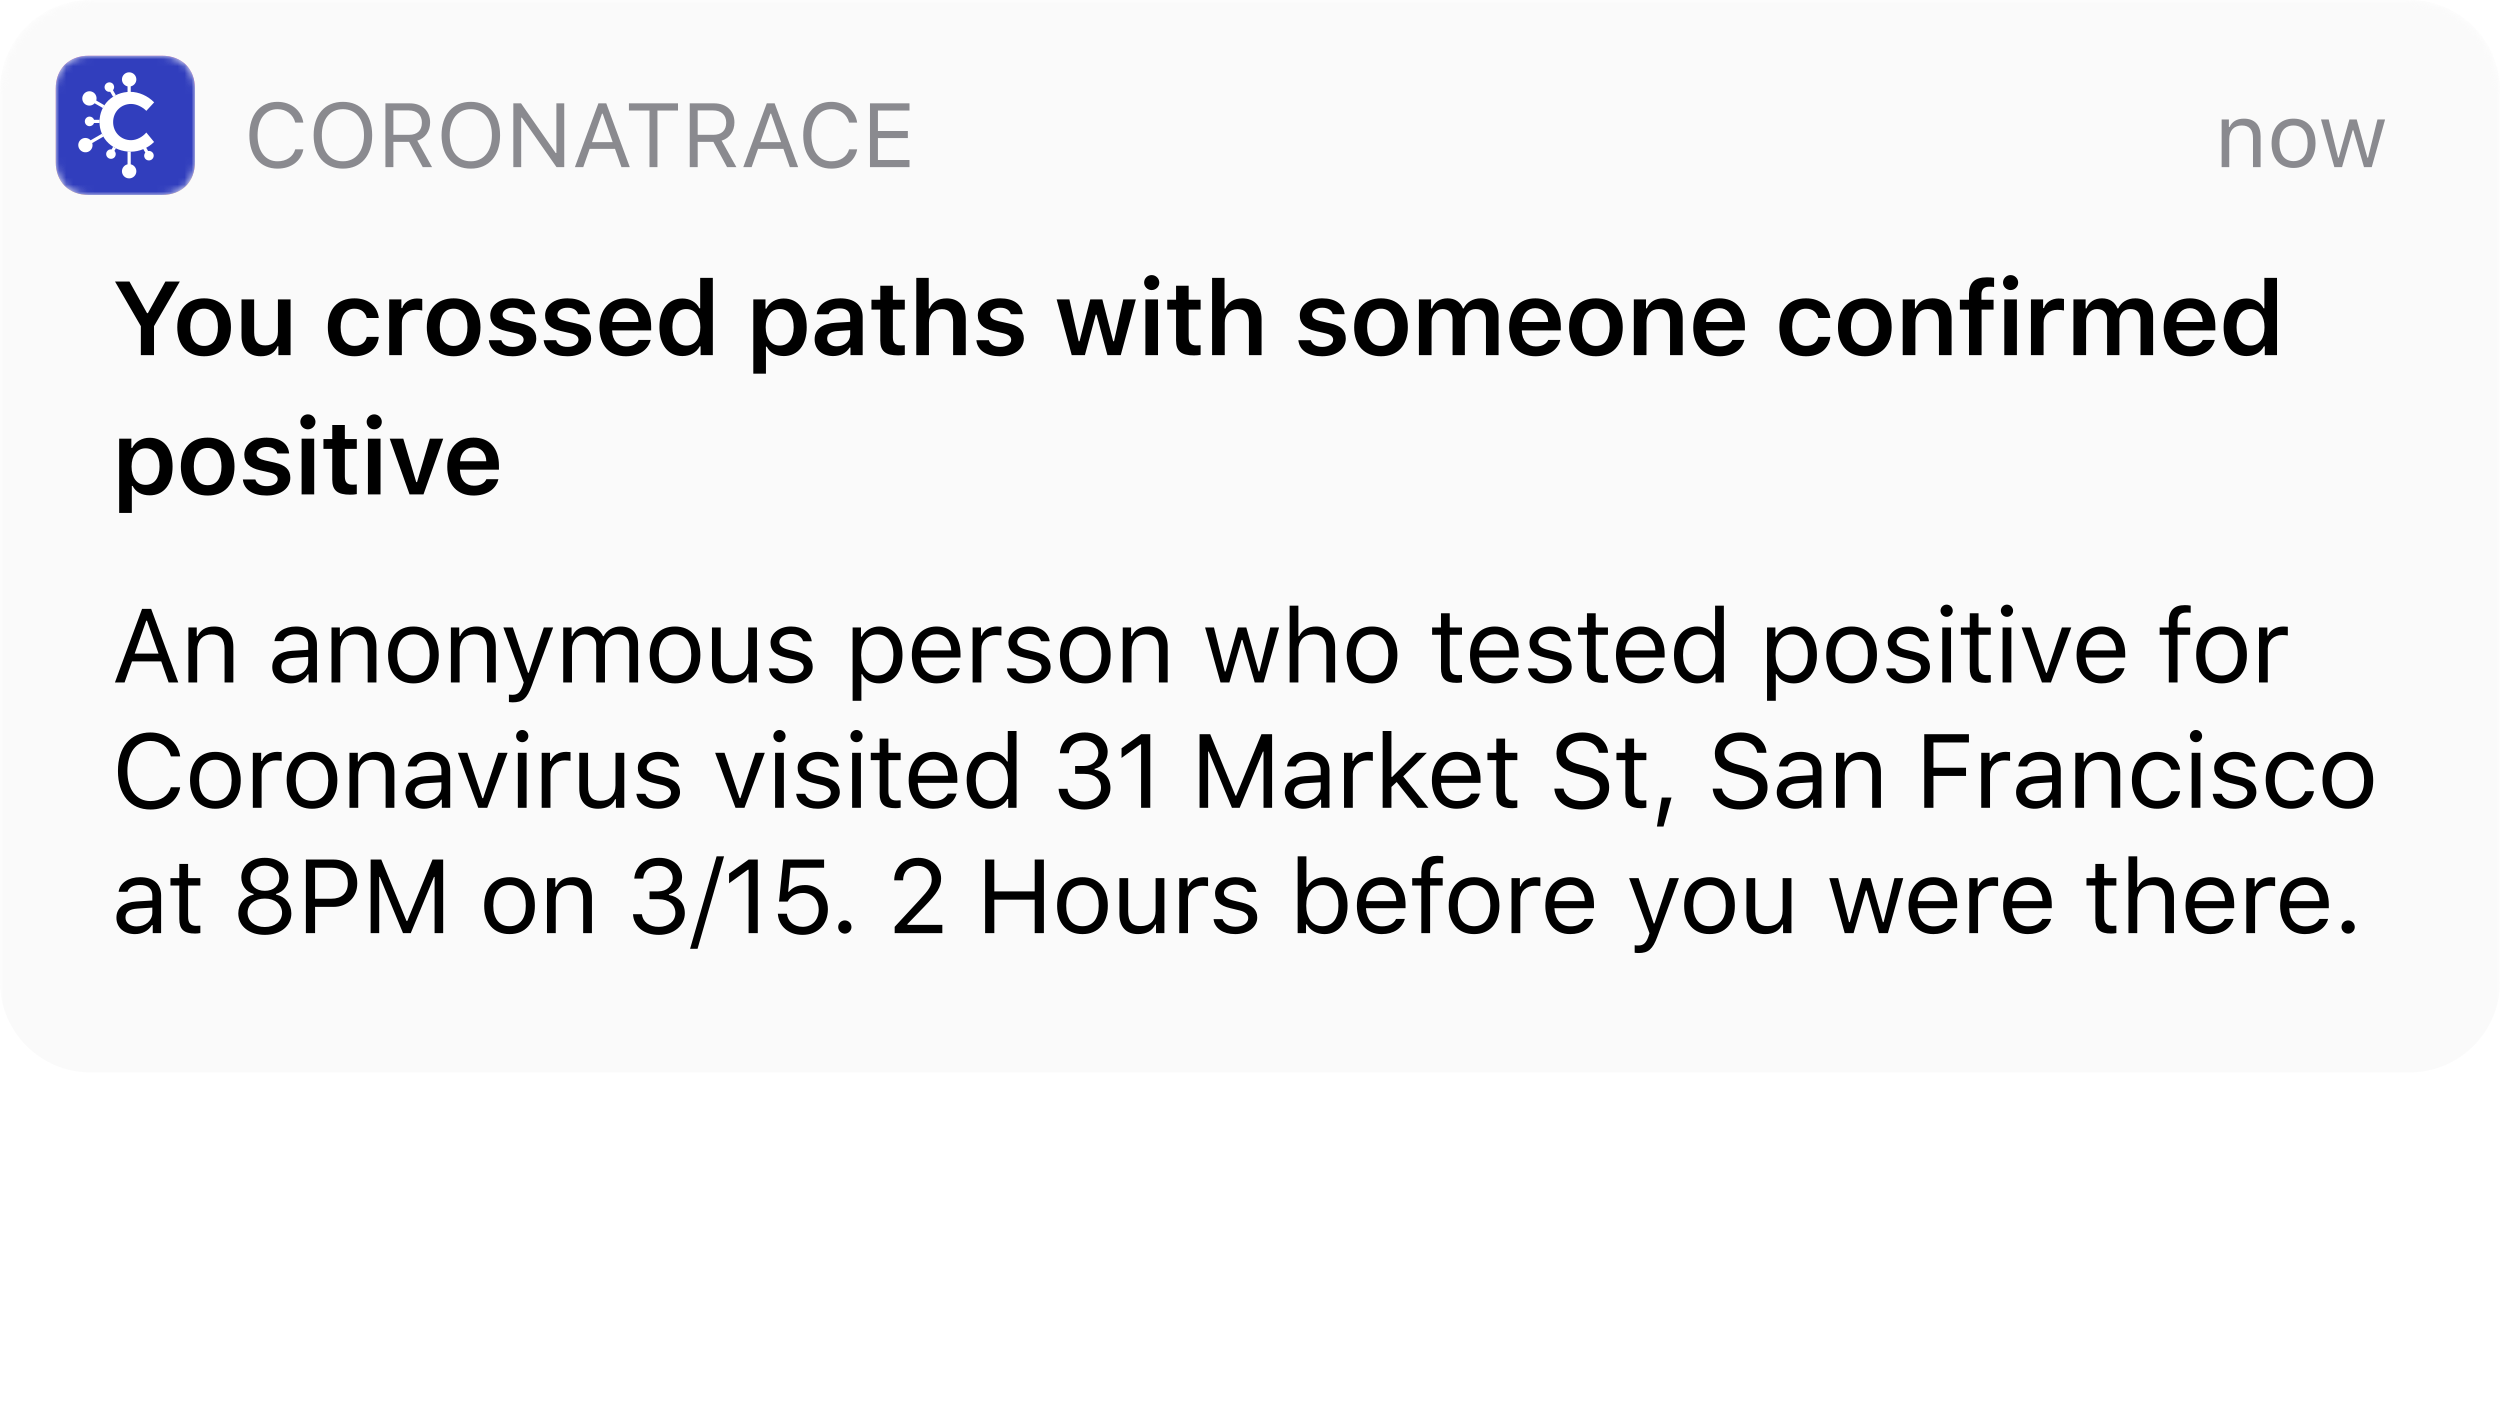 
    <svg width="359" height="202" viewBox="0 0 359 202" fill="none" xmlns="http://www.w3.org/2000/svg">
    <g clip-path="url(#clip0)">
    <mask id="mask0" mask-type="alpha" maskUnits="userSpaceOnUse" x="0" y="0" width="359" height="217">
    <path fill-rule="evenodd" clip-rule="evenodd" d="M0 13C0 5.82 5.82 0 13 0H346C353.18 0 359 5.82 359 13V204C359 211.18 353.18 217 346 217H13C5.82 217 0 211.18 0 204V13Z" fill="white"/>
    </mask>
    <g mask="url(#mask0)">
    <g filter="url(#filter0_b)">
    <path fill-rule="evenodd" clip-rule="evenodd" d="M0 13C0 5.82 5.82 0 13 0H346C353.18 0 359 5.82 359 13V141C359 148.18 353.18 154 346 154H13C5.82 154 0 148.18 0 141V13Z" fill="#F8F8F8" fill-opacity="0.82"/>
    </g>
    <path d="M24.218 98H25.602L21.706 87.431H20.402L16.505 98H17.89L18.952 94.975H23.156L24.218 98ZM20.995 89.138H21.112L22.768 93.855H19.34L20.995 89.138ZM27.054 98H28.314V93.327C28.314 91.943 29.127 91.101 30.387 91.101C31.646 91.101 32.247 91.774 32.247 93.195V98H33.507V92.888C33.507 91.013 32.518 89.965 30.745 89.965C29.537 89.965 28.768 90.478 28.372 91.35H28.255V90.105H27.054V98ZM41.764 98.139C42.819 98.139 43.683 97.678 44.196 96.835H44.313V98H45.514V92.595C45.514 90.954 44.438 89.965 42.511 89.965C40.827 89.965 39.582 90.8 39.413 92.067H40.688C40.864 91.445 41.523 91.086 42.468 91.086C43.647 91.086 44.255 91.621 44.255 92.595V93.312L41.977 93.452C40.138 93.561 39.098 94.374 39.098 95.788C39.098 97.231 40.234 98.139 41.764 98.139ZM41.999 97.033C41.083 97.033 40.402 96.564 40.402 95.759C40.402 94.968 40.929 94.55 42.131 94.47L44.255 94.331V95.056C44.255 96.184 43.295 97.033 41.999 97.033ZM47.603 98H48.863V93.327C48.863 91.943 49.676 91.101 50.936 91.101C52.196 91.101 52.796 91.774 52.796 93.195V98H54.056V92.888C54.056 91.013 53.067 89.965 51.295 89.965C50.086 89.965 49.317 90.478 48.922 91.35H48.805V90.105H47.603V98ZM59.368 98.139C61.616 98.139 63.008 96.586 63.008 94.052C63.008 91.511 61.616 89.965 59.368 89.965C57.119 89.965 55.728 91.511 55.728 94.052C55.728 96.586 57.119 98.139 59.368 98.139ZM59.368 97.004C57.874 97.004 57.031 95.92 57.031 94.052C57.031 92.177 57.874 91.101 59.368 91.101C60.862 91.101 61.704 92.177 61.704 94.052C61.704 95.92 60.862 97.004 59.368 97.004ZM64.746 98H66.005V93.327C66.005 91.943 66.818 91.101 68.078 91.101C69.338 91.101 69.938 91.774 69.938 93.195V98H71.198V92.888C71.198 91.013 70.209 89.965 68.437 89.965C67.228 89.965 66.459 90.478 66.064 91.35H65.947V90.105H64.746V98ZM73.646 100.856C75.045 100.856 75.675 100.314 76.349 98.483L79.432 90.105H78.092L75.931 96.601H75.814L73.646 90.105H72.284L75.206 98.007L75.06 98.476C74.73 99.428 74.335 99.772 73.61 99.772C73.434 99.772 73.236 99.765 73.082 99.736V100.812C73.258 100.842 73.478 100.856 73.646 100.856ZM80.877 98H82.137V93.107C82.137 91.994 82.935 91.101 83.968 91.101C84.964 91.101 85.616 91.701 85.616 92.639V98H86.875V92.924C86.875 91.921 87.608 91.101 88.707 91.101C89.82 91.101 90.369 91.672 90.369 92.836V98H91.629V92.543C91.629 90.888 90.728 89.965 89.117 89.965C88.025 89.965 87.124 90.515 86.7 91.35H86.582C86.216 90.529 85.469 89.965 84.4 89.965C83.345 89.965 82.554 90.471 82.195 91.35H82.078V90.105H80.877V98ZM96.933 98.139C99.182 98.139 100.573 96.586 100.573 94.052C100.573 91.511 99.182 89.965 96.933 89.965C94.685 89.965 93.293 91.511 93.293 94.052C93.293 96.586 94.685 98.139 96.933 98.139ZM96.933 97.004C95.439 97.004 94.597 95.92 94.597 94.052C94.597 92.177 95.439 91.101 96.933 91.101C98.427 91.101 99.27 92.177 99.27 94.052C99.27 95.92 98.427 97.004 96.933 97.004ZM108.698 90.105H107.438V94.777C107.438 96.162 106.676 96.989 105.285 96.989C104.025 96.989 103.497 96.33 103.497 94.909V90.105H102.238V95.217C102.238 97.085 103.161 98.139 104.933 98.139C106.142 98.139 106.984 97.641 107.379 96.762H107.496V98H108.698V90.105ZM110.648 92.265C110.648 93.408 111.321 94.045 112.801 94.404L114.156 94.733C114.998 94.939 115.408 95.305 115.408 95.847C115.408 96.572 114.647 97.077 113.585 97.077C112.574 97.077 111.944 96.652 111.732 95.986H110.435C110.574 97.297 111.783 98.139 113.541 98.139C115.335 98.139 116.705 97.165 116.705 95.751C116.705 94.616 115.987 93.972 114.5 93.613L113.284 93.32C112.354 93.093 111.915 92.756 111.915 92.214C111.915 91.511 112.647 91.035 113.585 91.035C114.537 91.035 115.152 91.452 115.32 92.082H116.566C116.397 90.786 115.247 89.965 113.592 89.965C111.915 89.965 110.648 90.954 110.648 92.265ZM126.281 89.965C125.204 89.965 124.259 90.515 123.754 91.423H123.637V90.105H122.436V100.637H123.695V96.814H123.813C124.245 97.648 125.153 98.139 126.281 98.139C128.288 98.139 129.599 96.52 129.599 94.052C129.599 91.569 128.295 89.965 126.281 89.965ZM125.981 97.004C124.56 97.004 123.659 95.861 123.659 94.052C123.659 92.236 124.56 91.101 125.988 91.101C127.431 91.101 128.295 92.207 128.295 94.052C128.295 95.898 127.431 97.004 125.981 97.004ZM136.566 95.957C136.236 96.652 135.548 97.026 134.53 97.026C133.189 97.026 132.318 96.037 132.252 94.477V94.418H137.928V93.935C137.928 91.481 136.632 89.965 134.5 89.965C132.332 89.965 130.941 91.577 130.941 94.06C130.941 96.557 132.31 98.139 134.5 98.139C136.229 98.139 137.459 97.304 137.826 95.957H136.566ZM134.486 91.079C135.738 91.079 136.573 92.001 136.602 93.4H132.252C132.347 92.001 133.226 91.079 134.486 91.079ZM139.666 98H140.925V93.107C140.925 91.994 141.797 91.189 142.998 91.189C143.247 91.189 143.701 91.232 143.804 91.262V90.002C143.643 89.98 143.379 89.965 143.174 89.965C142.127 89.965 141.218 90.507 140.984 91.276H140.867V90.105H139.666V98ZM144.809 92.265C144.809 93.408 145.483 94.045 146.962 94.404L148.317 94.733C149.16 94.939 149.57 95.305 149.57 95.847C149.57 96.572 148.808 97.077 147.746 97.077C146.735 97.077 146.105 96.652 145.893 95.986H144.597C144.736 97.297 145.944 98.139 147.702 98.139C149.496 98.139 150.866 97.165 150.866 95.751C150.866 94.616 150.148 93.972 148.661 93.613L147.446 93.32C146.515 93.093 146.076 92.756 146.076 92.214C146.076 91.511 146.808 91.035 147.746 91.035C148.698 91.035 149.313 91.452 149.482 92.082H150.727C150.558 90.786 149.409 89.965 147.753 89.965C146.076 89.965 144.809 90.954 144.809 92.265ZM155.848 98.139C158.097 98.139 159.488 96.586 159.488 94.052C159.488 91.511 158.097 89.965 155.848 89.965C153.6 89.965 152.208 91.511 152.208 94.052C152.208 96.586 153.6 98.139 155.848 98.139ZM155.848 97.004C154.354 97.004 153.512 95.92 153.512 94.052C153.512 92.177 154.354 91.101 155.848 91.101C157.342 91.101 158.185 92.177 158.185 94.052C158.185 95.92 157.342 97.004 155.848 97.004ZM161.226 98H162.486V93.327C162.486 91.943 163.299 91.101 164.558 91.101C165.818 91.101 166.419 91.774 166.419 93.195V98H167.679V92.888C167.679 91.013 166.69 89.965 164.917 89.965C163.709 89.965 162.94 90.478 162.544 91.35H162.427V90.105H161.226V98ZM183.671 90.105H182.404L180.851 96.418H180.734L178.969 90.105H177.76L175.995 96.418H175.878L174.325 90.105H173.051L175.262 98H176.537L178.295 91.892H178.412L180.177 98H181.459L183.671 90.105ZM185.189 98H186.448V93.327C186.448 91.994 187.225 91.101 188.638 91.101C189.832 91.101 190.462 91.796 190.462 93.195V98H191.722V92.888C191.722 91.035 190.667 89.965 188.997 89.965C187.789 89.965 186.961 90.478 186.565 91.35H186.448V86.97H185.189V98ZM197.026 98.139C199.275 98.139 200.666 96.586 200.666 94.052C200.666 91.511 199.275 89.965 197.026 89.965C194.778 89.965 193.386 91.511 193.386 94.052C193.386 96.586 194.778 98.139 197.026 98.139ZM197.026 97.004C195.532 97.004 194.69 95.92 194.69 94.052C194.69 92.177 195.532 91.101 197.026 91.101C198.52 91.101 199.363 92.177 199.363 94.052C199.363 95.92 198.52 97.004 197.026 97.004ZM206.925 88.061V90.105H205.65V91.159H206.925V95.949C206.925 97.458 207.576 98.059 209.202 98.059C209.451 98.059 209.693 98.029 209.942 97.985V96.923C209.708 96.945 209.583 96.953 209.356 96.953C208.536 96.953 208.184 96.557 208.184 95.627V91.159H209.942V90.105H208.184V88.061H206.925ZM216.719 95.957C216.389 96.652 215.701 97.026 214.683 97.026C213.342 97.026 212.471 96.037 212.405 94.477V94.418H218.081V93.935C218.081 91.481 216.785 89.965 214.653 89.965C212.485 89.965 211.094 91.577 211.094 94.06C211.094 96.557 212.463 98.139 214.653 98.139C216.382 98.139 217.612 97.304 217.979 95.957H216.719ZM214.639 91.079C215.891 91.079 216.726 92.001 216.755 93.4H212.405C212.5 92.001 213.379 91.079 214.639 91.079ZM219.635 92.265C219.635 93.408 220.309 94.045 221.789 94.404L223.144 94.733C223.986 94.939 224.396 95.305 224.396 95.847C224.396 96.572 223.635 97.077 222.572 97.077C221.562 97.077 220.932 96.652 220.719 95.986H219.423C219.562 97.297 220.771 98.139 222.529 98.139C224.323 98.139 225.693 97.165 225.693 95.751C225.693 94.616 224.975 93.972 223.488 93.613L222.272 93.32C221.342 93.093 220.903 92.756 220.903 92.214C220.903 91.511 221.635 91.035 222.572 91.035C223.525 91.035 224.14 91.452 224.308 92.082H225.553C225.385 90.786 224.235 89.965 222.58 89.965C220.903 89.965 219.635 90.954 219.635 92.265ZM227.884 88.061V90.105H226.61V91.159H227.884V95.949C227.884 97.458 228.536 98.059 230.162 98.059C230.411 98.059 230.653 98.029 230.902 97.985V96.923C230.667 96.945 230.543 96.953 230.316 96.953C229.496 96.953 229.144 96.557 229.144 95.627V91.159H230.902V90.105H229.144V88.061H227.884ZM237.678 95.957C237.349 96.652 236.66 97.026 235.642 97.026C234.302 97.026 233.43 96.037 233.364 94.477V94.418H239.041V93.935C239.041 91.481 237.744 89.965 235.613 89.965C233.445 89.965 232.053 91.577 232.053 94.06C232.053 96.557 233.423 98.139 235.613 98.139C237.342 98.139 238.572 97.304 238.938 95.957H237.678ZM235.598 91.079C236.851 91.079 237.686 92.001 237.715 93.4H233.364C233.46 92.001 234.339 91.079 235.598 91.079ZM243.701 98.139C244.792 98.139 245.729 97.619 246.227 96.74H246.345V98H247.546V86.97H246.286V91.35H246.176C245.729 90.485 244.799 89.965 243.701 89.965C241.694 89.965 240.383 91.577 240.383 94.052C240.383 96.535 241.679 98.139 243.701 98.139ZM243.994 91.101C245.422 91.101 246.315 92.243 246.315 94.052C246.315 95.876 245.429 97.004 243.994 97.004C242.551 97.004 241.686 95.898 241.686 94.052C241.686 92.214 242.558 91.101 243.994 91.101ZM257.591 89.965C256.514 89.965 255.569 90.515 255.064 91.423H254.947V90.105H253.746V100.637H255.005V96.814H255.122C255.555 97.648 256.463 98.139 257.591 98.139C259.598 98.139 260.909 96.52 260.909 94.052C260.909 91.569 259.605 89.965 257.591 89.965ZM257.29 97.004C255.87 97.004 254.969 95.861 254.969 94.052C254.969 92.236 255.87 91.101 257.298 91.101C258.741 91.101 259.605 92.207 259.605 94.052C259.605 95.898 258.741 97.004 257.29 97.004ZM265.891 98.139C268.139 98.139 269.531 96.586 269.531 94.052C269.531 91.511 268.139 89.965 265.891 89.965C263.642 89.965 262.251 91.511 262.251 94.052C262.251 96.586 263.642 98.139 265.891 98.139ZM265.891 97.004C264.397 97.004 263.554 95.92 263.554 94.052C263.554 92.177 264.397 91.101 265.891 91.101C267.385 91.101 268.227 92.177 268.227 94.052C268.227 95.92 267.385 97.004 265.891 97.004ZM271.085 92.265C271.085 93.408 271.759 94.045 273.239 94.404L274.594 94.733C275.436 94.939 275.846 95.305 275.846 95.847C275.846 96.572 275.084 97.077 274.022 97.077C273.012 97.077 272.382 96.652 272.169 95.986H270.873C271.012 97.297 272.221 98.139 273.978 98.139C275.773 98.139 277.143 97.165 277.143 95.751C277.143 94.616 276.425 93.972 274.938 93.613L273.722 93.32C272.792 93.093 272.352 92.756 272.352 92.214C272.352 91.511 273.085 91.035 274.022 91.035C274.975 91.035 275.59 91.452 275.758 92.082H277.003C276.835 90.786 275.685 89.965 274.03 89.965C272.352 89.965 271.085 90.954 271.085 92.265ZM279.539 88.581C280.023 88.581 280.418 88.186 280.418 87.702C280.418 87.219 280.023 86.823 279.539 86.823C279.056 86.823 278.66 87.219 278.66 87.702C278.66 88.186 279.056 88.581 279.539 88.581ZM278.909 98H280.169V90.105H278.909V98ZM282.859 88.061V90.105H281.584V91.159H282.859V95.949C282.859 97.458 283.511 98.059 285.137 98.059C285.386 98.059 285.627 98.029 285.876 97.985V96.923C285.642 96.945 285.517 96.953 285.29 96.953C284.47 96.953 284.119 96.557 284.119 95.627V91.159H285.876V90.105H284.119V88.061H282.859ZM288.2 88.581C288.683 88.581 289.079 88.186 289.079 87.702C289.079 87.219 288.683 86.823 288.2 86.823C287.716 86.823 287.321 87.219 287.321 87.702C287.321 88.186 287.716 88.581 288.2 88.581ZM287.57 98H288.83V90.105H287.57V98ZM297.437 90.105H296.09L293.929 96.608H293.812L291.651 90.105H290.304L293.226 98H294.515L297.437 90.105ZM303.818 95.957C303.489 96.652 302.8 97.026 301.782 97.026C300.442 97.026 299.57 96.037 299.505 94.477V94.418H305.181V93.935C305.181 91.481 303.884 89.965 301.753 89.965C299.585 89.965 298.193 91.577 298.193 94.06C298.193 96.557 299.563 98.139 301.753 98.139C303.482 98.139 304.712 97.304 305.078 95.957H303.818ZM301.738 91.079C302.991 91.079 303.826 92.001 303.855 93.4H299.505C299.6 92.001 300.479 91.079 301.738 91.079ZM311.439 98H312.699V91.159H314.508V90.105H312.699V89.262C312.699 88.398 313.08 87.959 313.988 87.959C314.215 87.959 314.427 87.966 314.581 87.995V86.97C314.317 86.918 314.039 86.897 313.732 86.897C312.23 86.897 311.439 87.651 311.439 89.226V90.105H310.128V91.159H311.439V98ZM319.014 98.139C321.263 98.139 322.654 96.586 322.654 94.052C322.654 91.511 321.263 89.965 319.014 89.965C316.765 89.965 315.374 91.511 315.374 94.052C315.374 96.586 316.765 98.139 319.014 98.139ZM319.014 97.004C317.52 97.004 316.678 95.92 316.678 94.052C316.678 92.177 317.52 91.101 319.014 91.101C320.508 91.101 321.35 92.177 321.35 94.052C321.35 95.92 320.508 97.004 319.014 97.004ZM324.392 98H325.651V93.107C325.651 91.994 326.523 91.189 327.724 91.189C327.973 91.189 328.427 91.232 328.53 91.262V90.002C328.369 89.98 328.105 89.965 327.9 89.965C326.853 89.965 325.944 90.507 325.71 91.276H325.593V90.105H324.392V98ZM21.603 116.249C23.852 116.249 25.521 114.997 25.873 113.056H24.533C24.196 114.279 23.075 115.033 21.603 115.033C19.567 115.033 18.293 113.371 18.293 110.719C18.293 108.068 19.567 106.398 21.596 106.398C23.053 106.398 24.181 107.255 24.533 108.617H25.873C25.558 106.581 23.822 105.182 21.596 105.182C18.725 105.182 16.938 107.306 16.938 110.719C16.938 114.125 18.732 116.249 21.603 116.249ZM30.928 116.139C33.177 116.139 34.569 114.586 34.569 112.052C34.569 109.511 33.177 107.965 30.928 107.965C28.68 107.965 27.288 109.511 27.288 112.052C27.288 114.586 28.68 116.139 30.928 116.139ZM30.928 115.004C29.434 115.004 28.592 113.92 28.592 112.052C28.592 110.177 29.434 109.101 30.928 109.101C32.423 109.101 33.265 110.177 33.265 112.052C33.265 113.92 32.423 115.004 30.928 115.004ZM36.306 116H37.566V111.107C37.566 109.994 38.438 109.188 39.639 109.188C39.888 109.188 40.342 109.232 40.444 109.262V108.002C40.283 107.98 40.02 107.965 39.814 107.965C38.767 107.965 37.859 108.507 37.624 109.276H37.507V108.104H36.306V116ZM44.804 116.139C47.053 116.139 48.444 114.586 48.444 112.052C48.444 109.511 47.053 107.965 44.804 107.965C42.555 107.965 41.164 109.511 41.164 112.052C41.164 114.586 42.555 116.139 44.804 116.139ZM44.804 115.004C43.31 115.004 42.468 113.92 42.468 112.052C42.468 110.177 43.31 109.101 44.804 109.101C46.298 109.101 47.14 110.177 47.14 112.052C47.14 113.92 46.298 115.004 44.804 115.004ZM50.182 116H51.441V111.327C51.441 109.943 52.254 109.101 53.514 109.101C54.774 109.101 55.374 109.774 55.374 111.195V116H56.634V110.888C56.634 109.013 55.645 107.965 53.873 107.965C52.664 107.965 51.895 108.478 51.5 109.35H51.383V108.104H50.182V116ZM60.899 116.139C61.953 116.139 62.818 115.678 63.33 114.835H63.447V116H64.649V110.595C64.649 108.954 63.572 107.965 61.646 107.965C59.961 107.965 58.716 108.8 58.548 110.067H59.822C59.998 109.445 60.657 109.086 61.602 109.086C62.781 109.086 63.389 109.621 63.389 110.595V111.312L61.111 111.452C59.273 111.562 58.233 112.375 58.233 113.788C58.233 115.231 59.368 116.139 60.899 116.139ZM61.133 115.033C60.218 115.033 59.536 114.564 59.536 113.759C59.536 112.968 60.064 112.55 61.265 112.47L63.389 112.331V113.056C63.389 114.184 62.429 115.033 61.133 115.033ZM72.89 108.104H71.542L69.382 114.608H69.265L67.104 108.104H65.756L68.679 116H69.968L72.89 108.104ZM74.994 106.581C75.477 106.581 75.873 106.186 75.873 105.702C75.873 105.219 75.477 104.823 74.994 104.823C74.51 104.823 74.115 105.219 74.115 105.702C74.115 106.186 74.51 106.581 74.994 106.581ZM74.364 116H75.624V108.104H74.364V116ZM77.786 116H79.046V111.107C79.046 109.994 79.917 109.188 81.119 109.188C81.368 109.188 81.822 109.232 81.924 109.262V108.002C81.763 107.98 81.499 107.965 81.294 107.965C80.247 107.965 79.339 108.507 79.104 109.276H78.987V108.104H77.786V116ZM89.646 108.104H88.386V112.777C88.386 114.162 87.624 114.989 86.233 114.989C84.973 114.989 84.445 114.33 84.445 112.909V108.104H83.186V113.217C83.186 115.084 84.109 116.139 85.881 116.139C87.09 116.139 87.932 115.641 88.327 114.762H88.445V116H89.646V108.104ZM91.596 110.265C91.596 111.408 92.269 112.045 93.749 112.404L95.104 112.733C95.946 112.938 96.356 113.305 96.356 113.847C96.356 114.572 95.595 115.077 94.533 115.077C93.522 115.077 92.892 114.652 92.68 113.986H91.383C91.522 115.297 92.731 116.139 94.489 116.139C96.283 116.139 97.653 115.165 97.653 113.751C97.653 112.616 96.935 111.972 95.448 111.613L94.232 111.32C93.302 111.093 92.863 110.756 92.863 110.214C92.863 109.511 93.595 109.035 94.533 109.035C95.485 109.035 96.1 109.452 96.269 110.082H97.514C97.345 108.786 96.195 107.965 94.54 107.965C92.863 107.965 91.596 108.954 91.596 110.265ZM109.829 108.104H108.481L106.321 114.608H106.203L104.043 108.104H102.695L105.618 116H106.907L109.829 108.104ZM111.933 106.581C112.416 106.581 112.812 106.186 112.812 105.702C112.812 105.219 112.416 104.823 111.933 104.823C111.449 104.823 111.054 105.219 111.054 105.702C111.054 106.186 111.449 106.581 111.933 106.581ZM111.303 116H112.563V108.104H111.303V116ZM114.542 110.265C114.542 111.408 115.216 112.045 116.695 112.404L118.05 112.733C118.892 112.938 119.303 113.305 119.303 113.847C119.303 114.572 118.541 115.077 117.479 115.077C116.468 115.077 115.838 114.652 115.626 113.986H114.329C114.469 115.297 115.677 116.139 117.435 116.139C119.229 116.139 120.599 115.165 120.599 113.751C120.599 112.616 119.881 111.972 118.394 111.613L117.179 111.32C116.248 111.093 115.809 110.756 115.809 110.214C115.809 109.511 116.541 109.035 117.479 109.035C118.431 109.035 119.046 109.452 119.215 110.082H120.46C120.291 108.786 119.141 107.965 117.486 107.965C115.809 107.965 114.542 108.954 114.542 110.265ZM122.996 106.581C123.479 106.581 123.875 106.186 123.875 105.702C123.875 105.219 123.479 104.823 122.996 104.823C122.512 104.823 122.117 105.219 122.117 105.702C122.117 106.186 122.512 106.581 122.996 106.581ZM122.366 116H123.626V108.104H122.366V116ZM126.315 106.061V108.104H125.041V109.159H126.315V113.949C126.315 115.458 126.967 116.059 128.593 116.059C128.842 116.059 129.084 116.029 129.333 115.985V114.923C129.098 114.945 128.974 114.953 128.747 114.953C127.927 114.953 127.575 114.557 127.575 113.627V109.159H129.333V108.104H127.575V106.061H126.315ZM136.109 113.957C135.78 114.652 135.091 115.026 134.073 115.026C132.733 115.026 131.861 114.037 131.795 112.477V112.418H137.472V111.935C137.472 109.481 136.175 107.965 134.044 107.965C131.876 107.965 130.484 109.577 130.484 112.06C130.484 114.557 131.854 116.139 134.044 116.139C135.773 116.139 137.003 115.304 137.369 113.957H136.109ZM134.029 109.079C135.282 109.079 136.117 110.001 136.146 111.4H131.795C131.891 110.001 132.77 109.079 134.029 109.079ZM142.132 116.139C143.223 116.139 144.16 115.619 144.659 114.74H144.776V116H145.977V104.97H144.717V109.35H144.607C144.16 108.485 143.23 107.965 142.132 107.965C140.125 107.965 138.814 109.577 138.814 112.052C138.814 114.535 140.11 116.139 142.132 116.139ZM142.425 109.101C143.853 109.101 144.746 110.243 144.746 112.052C144.746 113.876 143.86 115.004 142.425 115.004C140.982 115.004 140.118 113.898 140.118 112.052C140.118 110.214 140.989 109.101 142.425 109.101ZM154.388 111.129H155.7C157.186 111.129 158.102 111.891 158.102 113.114C158.102 114.301 157.113 115.099 155.721 115.099C154.359 115.099 153.407 114.389 153.29 113.275H152.015C152.111 115.07 153.59 116.249 155.736 116.249C157.838 116.249 159.457 114.923 159.457 113.151C159.457 111.679 158.549 110.749 157.179 110.529V110.412C158.263 110.097 159.054 109.254 159.061 107.98C159.069 106.5 157.867 105.182 155.78 105.182C153.641 105.182 152.33 106.449 152.199 108.17H153.48C153.59 106.984 154.418 106.332 155.692 106.332C156.967 106.332 157.721 107.138 157.721 108.126C157.721 109.225 156.857 110.001 155.641 110.001H154.388V111.129ZM163.86 116H165.179V105.431H163.868L161.055 107.453V108.844L163.743 106.896H163.86V116ZM182.672 116V105.431H181.142L177.523 114.25H177.406L173.788 105.431H172.257V116H173.488V107.929H173.576L176.908 116H178.021L181.354 107.929H181.442V116H182.672ZM187.164 116.139C188.219 116.139 189.083 115.678 189.595 114.835H189.713V116H190.914V110.595C190.914 108.954 189.837 107.965 187.911 107.965C186.226 107.965 184.981 108.8 184.813 110.067H186.087C186.263 109.445 186.922 109.086 187.867 109.086C189.046 109.086 189.654 109.621 189.654 110.595V111.312L187.376 111.452C185.538 111.562 184.498 112.375 184.498 113.788C184.498 115.231 185.633 116.139 187.164 116.139ZM187.398 115.033C186.483 115.033 185.802 114.564 185.802 113.759C185.802 112.968 186.329 112.55 187.53 112.47L189.654 112.331V113.056C189.654 114.184 188.695 115.033 187.398 115.033ZM193.003 116H194.263V111.107C194.263 109.994 195.134 109.188 196.335 109.188C196.584 109.188 197.039 109.232 197.141 109.262V108.002C196.98 107.98 196.716 107.965 196.511 107.965C195.464 107.965 194.556 108.507 194.321 109.276H194.204V108.104H193.003V116ZM199.926 111.554H199.809V104.97H198.549V116H199.809V113.004L200.563 112.301L203.522 116H205.126L201.501 111.488L204.899 108.104H203.354L199.926 111.554ZM211.244 113.957C210.914 114.652 210.226 115.026 209.208 115.026C207.867 115.026 206.996 114.037 206.93 112.477V112.418H212.606V111.935C212.606 109.481 211.31 107.965 209.178 107.965C207.01 107.965 205.619 109.577 205.619 112.06C205.619 114.557 206.988 116.139 209.178 116.139C210.907 116.139 212.137 115.304 212.503 113.957H211.244ZM209.164 109.079C210.416 109.079 211.251 110.001 211.28 111.4H206.93C207.025 110.001 207.904 109.079 209.164 109.079ZM214.871 106.061V108.104H213.596V109.159H214.871V113.949C214.871 115.458 215.523 116.059 217.149 116.059C217.398 116.059 217.639 116.029 217.888 115.985V114.923C217.654 114.945 217.53 114.953 217.302 114.953C216.482 114.953 216.131 114.557 216.131 113.627V109.159H217.888V108.104H216.131V106.061H214.871ZM223.202 113.239C223.341 115.062 224.886 116.249 227.128 116.249C229.545 116.249 231.075 115.011 231.075 113.07C231.075 111.518 230.196 110.668 228.007 110.119L226.901 109.826C225.443 109.452 224.864 108.976 224.864 108.148C224.864 107.079 225.795 106.376 227.201 106.376C228.519 106.376 229.413 107.021 229.596 108.104H230.922C230.812 106.398 229.288 105.182 227.245 105.182C225.011 105.182 223.509 106.398 223.509 108.192C223.509 109.694 224.337 110.558 226.249 111.042L227.604 111.393C229.061 111.759 229.72 112.331 229.72 113.231C229.72 114.279 228.673 115.048 227.252 115.048C225.751 115.048 224.696 114.345 224.535 113.239H223.202ZM233.399 106.061V108.104H232.124V109.159H233.399V113.949C233.399 115.458 234.051 116.059 235.677 116.059C235.926 116.059 236.167 116.029 236.416 115.985V114.923C236.182 114.945 236.058 114.953 235.831 114.953C235.01 114.953 234.659 114.557 234.659 113.627V109.159H236.416V108.104H234.659V106.061H233.399ZM238.879 118.688L240.029 114.521H238.63L237.934 118.688H238.879ZM245.943 113.239C246.082 115.062 247.628 116.249 249.869 116.249C252.286 116.249 253.817 115.011 253.817 113.07C253.817 111.518 252.938 110.668 250.748 110.119L249.642 109.826C248.184 109.452 247.606 108.976 247.606 108.148C247.606 107.079 248.536 106.376 249.942 106.376C251.26 106.376 252.154 107.021 252.337 108.104H253.663C253.553 106.398 252.029 105.182 249.986 105.182C247.752 105.182 246.251 106.398 246.251 108.192C246.251 109.694 247.078 110.558 248.99 111.042L250.345 111.393C251.802 111.759 252.462 112.331 252.462 113.231C252.462 114.279 251.414 115.048 249.993 115.048C248.492 115.048 247.437 114.345 247.276 113.239H245.943ZM257.81 116.139C258.865 116.139 259.729 115.678 260.242 114.835H260.359V116H261.56V110.595C261.56 108.954 260.483 107.965 258.557 107.965C256.872 107.965 255.627 108.8 255.459 110.067H256.733C256.909 109.445 257.568 109.086 258.513 109.086C259.692 109.086 260.3 109.621 260.3 110.595V111.312L258.022 111.452C256.184 111.562 255.144 112.375 255.144 113.788C255.144 115.231 256.279 116.139 257.81 116.139ZM258.044 115.033C257.129 115.033 256.448 114.564 256.448 113.759C256.448 112.968 256.975 112.55 258.176 112.47L260.3 112.331V113.056C260.3 114.184 259.341 115.033 258.044 115.033ZM263.649 116H264.909V111.327C264.909 109.943 265.722 109.101 266.982 109.101C268.241 109.101 268.842 109.774 268.842 111.195V116H270.102V110.888C270.102 109.013 269.113 107.965 267.34 107.965C266.132 107.965 265.363 108.478 264.967 109.35H264.85V108.104H263.649V116ZM277.642 116V111.422H282.322V110.25H277.642V106.618H282.739V105.431H276.323V116H277.642ZM284.506 116H285.766V111.107C285.766 109.994 286.638 109.188 287.839 109.188C288.088 109.188 288.542 109.232 288.644 109.262V108.002C288.483 107.98 288.22 107.965 288.015 107.965C286.967 107.965 286.059 108.507 285.825 109.276H285.707V108.104H284.506V116ZM292.176 116.139C293.231 116.139 294.095 115.678 294.608 114.835H294.725V116H295.926V110.595C295.926 108.954 294.85 107.965 292.923 107.965C291.239 107.965 289.994 108.8 289.825 110.067H291.1C291.275 109.445 291.935 109.086 292.879 109.086C294.059 109.086 294.667 109.621 294.667 110.595V111.312L292.389 111.452C290.55 111.562 289.51 112.375 289.51 113.788C289.51 115.231 290.646 116.139 292.176 116.139ZM292.411 115.033C291.495 115.033 290.814 114.564 290.814 113.759C290.814 112.968 291.341 112.55 292.543 112.47L294.667 112.331V113.056C294.667 114.184 293.707 115.033 292.411 115.033ZM298.015 116H299.275V111.327C299.275 109.943 300.088 109.101 301.348 109.101C302.608 109.101 303.208 109.774 303.208 111.195V116H304.468V110.888C304.468 109.013 303.479 107.965 301.707 107.965C300.498 107.965 299.729 108.478 299.334 109.35H299.217V108.104H298.015V116ZM313.068 110.521C312.849 109.115 311.677 107.965 309.758 107.965C307.546 107.965 306.14 109.562 306.14 112.023C306.14 114.535 307.553 116.139 309.765 116.139C311.662 116.139 312.841 115.07 313.068 113.62H311.794C311.56 114.513 310.82 115.004 309.758 115.004C308.352 115.004 307.443 113.847 307.443 112.023C307.443 110.236 308.337 109.101 309.758 109.101C310.893 109.101 311.589 109.738 311.794 110.521H313.068ZM315.348 106.581C315.831 106.581 316.227 106.186 316.227 105.702C316.227 105.219 315.831 104.823 315.348 104.823C314.865 104.823 314.469 105.219 314.469 105.702C314.469 106.186 314.865 106.581 315.348 106.581ZM314.718 116H315.978V108.104H314.718V116ZM317.957 110.265C317.957 111.408 318.631 112.045 320.11 112.404L321.465 112.733C322.308 112.938 322.718 113.305 322.718 113.847C322.718 114.572 321.956 115.077 320.894 115.077C319.883 115.077 319.253 114.652 319.041 113.986H317.745C317.884 115.297 319.092 116.139 320.85 116.139C322.645 116.139 324.014 115.165 324.014 113.751C324.014 112.616 323.296 111.972 321.81 111.613L320.594 111.32C319.664 111.093 319.224 110.756 319.224 110.214C319.224 109.511 319.957 109.035 320.894 109.035C321.846 109.035 322.461 109.452 322.63 110.082H323.875C323.707 108.786 322.557 107.965 320.901 107.965C319.224 107.965 317.957 108.954 317.957 110.265ZM332.285 110.521C332.065 109.115 330.893 107.965 328.974 107.965C326.763 107.965 325.356 109.562 325.356 112.023C325.356 114.535 326.77 116.139 328.982 116.139C330.879 116.139 332.058 115.07 332.285 113.62H331.011C330.776 114.513 330.036 115.004 328.974 115.004C327.568 115.004 326.66 113.847 326.66 112.023C326.66 110.236 327.554 109.101 328.974 109.101C330.11 109.101 330.805 109.738 331.011 110.521H332.285ZM337.15 116.139C339.398 116.139 340.79 114.586 340.79 112.052C340.79 109.511 339.398 107.965 337.15 107.965C334.901 107.965 333.51 109.511 333.51 112.052C333.51 114.586 334.901 116.139 337.15 116.139ZM337.15 115.004C335.656 115.004 334.814 113.92 334.814 112.052C334.814 110.177 335.656 109.101 337.15 109.101C338.644 109.101 339.486 110.177 339.486 112.052C339.486 113.92 338.644 115.004 337.15 115.004ZM19.384 134.139C20.439 134.139 21.303 133.678 21.815 132.835H21.933V134H23.134V128.595C23.134 126.954 22.057 125.965 20.131 125.965C18.446 125.965 17.201 126.8 17.033 128.067H18.307C18.483 127.445 19.142 127.086 20.087 127.086C21.266 127.086 21.874 127.621 21.874 128.595V129.312L19.596 129.452C17.758 129.562 16.718 130.375 16.718 131.788C16.718 133.231 17.853 134.139 19.384 134.139ZM19.618 133.033C18.703 133.033 18.021 132.564 18.021 131.759C18.021 130.968 18.549 130.55 19.75 130.47L21.874 130.331V131.056C21.874 132.184 20.915 133.033 19.618 133.033ZM25.75 124.061V126.104H24.476V127.159H25.75V131.949C25.75 133.458 26.402 134.059 28.028 134.059C28.277 134.059 28.519 134.029 28.768 133.985V132.923C28.533 132.945 28.409 132.953 28.182 132.953C27.362 132.953 27.01 132.557 27.01 131.627V127.159H28.768V126.104H27.01V124.061H25.75ZM38.029 134.249C40.27 134.249 41.838 132.982 41.838 131.173C41.838 129.796 40.966 128.727 39.64 128.478V128.36C40.732 128.06 41.406 127.159 41.406 126.002C41.406 124.354 40.007 123.182 38.029 123.182C36.051 123.182 34.653 124.354 34.653 126.002C34.653 127.152 35.341 128.067 36.418 128.36V128.478C35.092 128.727 34.22 129.796 34.22 131.173C34.22 132.982 35.788 134.249 38.029 134.249ZM38.029 127.921C36.784 127.921 35.949 127.203 35.949 126.126C35.949 125.035 36.777 124.31 38.029 124.31C39.282 124.31 40.109 125.035 40.109 126.126C40.109 127.203 39.274 127.921 38.029 127.921ZM38.029 133.121C36.564 133.121 35.553 132.286 35.553 131.078C35.553 129.869 36.564 129.034 38.029 129.034C39.494 129.034 40.505 129.869 40.505 131.078C40.505 132.286 39.494 133.121 38.029 133.121ZM43.927 123.431V134H45.245V130.228H47.904C49.889 130.228 51.302 128.829 51.302 126.852C51.302 124.837 49.918 123.431 47.918 123.431H43.927ZM45.245 124.603H47.574C49.105 124.603 49.947 125.401 49.947 126.852C49.947 128.25 49.076 129.056 47.574 129.056H45.245V124.603ZM63.638 134V123.431H62.107L58.489 132.25H58.372L54.754 123.431H53.223V134H54.453V125.929H54.541L57.874 134H58.987L62.319 125.929H62.407V134H63.638ZM73.17 134.139C75.419 134.139 76.81 132.586 76.81 130.052C76.81 127.511 75.419 125.965 73.17 125.965C70.922 125.965 69.53 127.511 69.53 130.052C69.53 132.586 70.922 134.139 73.17 134.139ZM73.17 133.004C71.676 133.004 70.834 131.92 70.834 130.052C70.834 128.177 71.676 127.101 73.17 127.101C74.664 127.101 75.507 128.177 75.507 130.052C75.507 131.92 74.664 133.004 73.17 133.004ZM78.548 134H79.808V129.327C79.808 127.943 80.621 127.101 81.88 127.101C83.14 127.101 83.741 127.774 83.741 129.195V134H85V128.888C85 127.013 84.012 125.965 82.239 125.965C81.031 125.965 80.262 126.478 79.866 127.35H79.749V126.104H78.548V134ZM93.273 129.129H94.584C96.071 129.129 96.986 129.891 96.986 131.114C96.986 132.301 95.998 133.099 94.606 133.099C93.244 133.099 92.291 132.389 92.174 131.275H90.9C90.995 133.07 92.475 134.249 94.621 134.249C96.723 134.249 98.341 132.923 98.341 131.151C98.341 129.679 97.433 128.749 96.063 128.529V128.412C97.147 128.097 97.938 127.254 97.946 125.98C97.953 124.5 96.752 123.182 94.665 123.182C92.526 123.182 91.215 124.449 91.083 126.17H92.365C92.475 124.984 93.302 124.332 94.577 124.332C95.851 124.332 96.605 125.138 96.605 126.126C96.605 127.225 95.741 128.001 94.525 128.001H93.273V129.129ZM100.167 136.249L103.975 122.97H102.906L99.097 136.249H100.167ZM107.5 134H108.818V123.431H107.507L104.695 125.453V126.844L107.383 124.896H107.5V134ZM115.251 134.249C117.411 134.249 118.883 132.755 118.883 130.58C118.883 128.485 117.419 127.093 115.646 127.093C114.591 127.093 113.808 127.416 113.295 128.053H113.178L113.507 124.61H118.341V123.431H112.475L111.867 129.474H113.105C113.522 128.69 114.313 128.229 115.317 128.229C116.65 128.229 117.565 129.188 117.565 130.616C117.565 132.096 116.65 133.092 115.265 133.092C114.02 133.092 113.112 132.337 112.995 131.209H111.698C111.816 133.019 113.251 134.249 115.251 134.249ZM121.317 134.073C121.844 134.073 122.269 133.641 122.269 133.121C122.269 132.594 121.844 132.169 121.317 132.169C120.797 132.169 120.365 132.594 120.365 133.121C120.365 133.641 120.797 134.073 121.317 134.073ZM128.41 126.412H129.684C129.684 125.16 130.527 124.332 131.794 124.332C133.039 124.332 133.793 125.167 133.793 126.288C133.793 127.218 133.398 127.767 132.05 129.225L128.476 133.092V134H135.317V132.813H130.307V132.696L132.709 130.213C134.614 128.243 135.141 127.364 135.141 126.148C135.141 124.435 133.727 123.182 131.882 123.182C129.86 123.182 128.41 124.53 128.41 126.412ZM149.903 134V123.431H148.584V128.001H142.784V123.431H141.465V134H142.784V129.188H148.584V134H149.903ZM155.441 134.139C157.69 134.139 159.082 132.586 159.082 130.052C159.082 127.511 157.69 125.965 155.441 125.965C153.193 125.965 151.801 127.511 151.801 130.052C151.801 132.586 153.193 134.139 155.441 134.139ZM155.441 133.004C153.947 133.004 153.105 131.92 153.105 130.052C153.105 128.177 153.947 127.101 155.441 127.101C156.936 127.101 157.778 128.177 157.778 130.052C157.778 131.92 156.936 133.004 155.441 133.004ZM167.206 126.104H165.946V130.777C165.946 132.162 165.184 132.989 163.793 132.989C162.533 132.989 162.006 132.33 162.006 130.909V126.104H160.746V131.217C160.746 133.084 161.669 134.139 163.441 134.139C164.65 134.139 165.492 133.641 165.887 132.762H166.005V134H167.206V126.104ZM169.339 134H170.599V129.107C170.599 127.994 171.47 127.188 172.671 127.188C172.92 127.188 173.375 127.232 173.477 127.262V126.002C173.316 125.98 173.052 125.965 172.847 125.965C171.8 125.965 170.892 126.507 170.657 127.276H170.54V126.104H169.339V134ZM174.482 128.265C174.482 129.408 175.156 130.045 176.636 130.404L177.991 130.733C178.833 130.938 179.243 131.305 179.243 131.847C179.243 132.572 178.481 133.077 177.419 133.077C176.408 133.077 175.779 132.652 175.566 131.986H174.27C174.409 133.297 175.617 134.139 177.375 134.139C179.17 134.139 180.539 133.165 180.539 131.751C180.539 130.616 179.822 129.972 178.335 129.613L177.119 129.32C176.189 129.093 175.749 128.756 175.749 128.214C175.749 127.511 176.482 127.035 177.419 127.035C178.371 127.035 178.987 127.452 179.155 128.082H180.4C180.232 126.786 179.082 125.965 177.427 125.965C175.749 125.965 174.482 126.954 174.482 128.265ZM190.196 134.139C192.196 134.139 193.507 132.521 193.507 130.052C193.507 127.569 192.203 125.965 190.196 125.965C189.112 125.965 188.153 126.5 187.72 127.35H187.603V122.97H186.344V134H187.545V132.74H187.662C188.16 133.619 189.097 134.139 190.196 134.139ZM189.903 127.101C191.346 127.101 192.203 128.207 192.203 130.052C192.203 131.898 191.346 133.004 189.903 133.004C188.468 133.004 187.574 131.876 187.574 130.052C187.574 128.229 188.468 127.101 189.903 127.101ZM200.474 131.957C200.144 132.652 199.456 133.026 198.438 133.026C197.097 133.026 196.226 132.037 196.16 130.477V130.418H201.836V129.935C201.836 127.481 200.54 125.965 198.408 125.965C196.24 125.965 194.849 127.577 194.849 130.06C194.849 132.557 196.218 134.139 198.408 134.139C200.137 134.139 201.367 133.304 201.733 131.957H200.474ZM198.394 127.079C199.646 127.079 200.481 128.001 200.51 129.4H196.16C196.255 128.001 197.134 127.079 198.394 127.079ZM204.101 134H205.361V127.159H207.17V126.104H205.361V125.262C205.361 124.398 205.741 123.958 206.65 123.958C206.877 123.958 207.089 123.966 207.243 123.995V122.97C206.979 122.918 206.701 122.896 206.393 122.896C204.892 122.896 204.101 123.651 204.101 125.226V126.104H202.79V127.159H204.101V134ZM211.676 134.139C213.924 134.139 215.316 132.586 215.316 130.052C215.316 127.511 213.924 125.965 211.676 125.965C209.427 125.965 208.036 127.511 208.036 130.052C208.036 132.586 209.427 134.139 211.676 134.139ZM211.676 133.004C210.182 133.004 209.339 131.92 209.339 130.052C209.339 128.177 210.182 127.101 211.676 127.101C213.17 127.101 214.012 128.177 214.012 130.052C214.012 131.92 213.17 133.004 211.676 133.004ZM217.053 134H218.313V129.107C218.313 127.994 219.185 127.188 220.386 127.188C220.635 127.188 221.089 127.232 221.192 127.262V126.002C221.03 125.98 220.767 125.965 220.562 125.965C219.514 125.965 218.606 126.507 218.372 127.276H218.255V126.104H217.053V134ZM227.536 131.957C227.206 132.652 226.518 133.026 225.5 133.026C224.16 133.026 223.288 132.037 223.222 130.477V130.418H228.898V129.935C228.898 127.481 227.602 125.965 225.471 125.965C223.303 125.965 221.911 127.577 221.911 130.06C221.911 132.557 223.281 134.139 225.471 134.139C227.199 134.139 228.43 133.304 228.796 131.957H227.536ZM225.456 127.079C226.708 127.079 227.543 128.001 227.573 129.4H223.222C223.317 128.001 224.196 127.079 225.456 127.079ZM235.303 136.856C236.702 136.856 237.332 136.314 238.006 134.483L241.089 126.104H239.749L237.588 132.601H237.471L235.303 126.104H233.941L236.863 134.007L236.717 134.476C236.387 135.428 235.992 135.772 235.267 135.772C235.091 135.772 234.893 135.765 234.739 135.736V136.812C234.915 136.842 235.135 136.856 235.303 136.856ZM245.486 134.139C247.734 134.139 249.126 132.586 249.126 130.052C249.126 127.511 247.734 125.965 245.486 125.965C243.237 125.965 241.845 127.511 241.845 130.052C241.845 132.586 243.237 134.139 245.486 134.139ZM245.486 133.004C243.991 133.004 243.149 131.92 243.149 130.052C243.149 128.177 243.991 127.101 245.486 127.101C246.98 127.101 247.822 128.177 247.822 130.052C247.822 131.92 246.98 133.004 245.486 133.004ZM257.25 126.104H255.99V130.777C255.99 132.162 255.228 132.989 253.837 132.989C252.577 132.989 252.05 132.33 252.05 130.909V126.104H250.79V131.217C250.79 133.084 251.713 134.139 253.485 134.139C254.694 134.139 255.536 133.641 255.932 132.762H256.049V134H257.25V126.104ZM273.308 126.104H272.041L270.488 132.418H270.371L268.606 126.104H267.397L265.632 132.418H265.515L263.962 126.104H262.688L264.9 134H266.174L267.932 127.892H268.049L269.814 134H271.096L273.308 126.104ZM279.689 131.957C279.359 132.652 278.671 133.026 277.653 133.026C276.313 133.026 275.441 132.037 275.375 130.477V130.418H281.051V129.935C281.051 127.481 279.755 125.965 277.624 125.965C275.456 125.965 274.064 127.577 274.064 130.06C274.064 132.557 275.434 134.139 277.624 134.139C279.352 134.139 280.583 133.304 280.949 131.957H279.689ZM277.609 127.079C278.861 127.079 279.696 128.001 279.726 129.4H275.375C275.47 128.001 276.349 127.079 277.609 127.079ZM282.789 134H284.049V129.107C284.049 127.994 284.92 127.188 286.121 127.188C286.37 127.188 286.825 127.232 286.927 127.262V126.002C286.766 125.98 286.502 125.965 286.297 125.965C285.25 125.965 284.342 126.507 284.107 127.276H283.99V126.104H282.789V134ZM293.272 131.957C292.942 132.652 292.254 133.026 291.235 133.026C289.895 133.026 289.024 132.037 288.958 130.477V130.418H294.634V129.935C294.634 127.481 293.338 125.965 291.206 125.965C289.038 125.965 287.647 127.577 287.647 130.06C287.647 132.557 289.016 134.139 291.206 134.139C292.935 134.139 294.165 133.304 294.531 131.957H293.272ZM291.192 127.079C292.444 127.079 293.279 128.001 293.308 129.4H288.958C289.053 128.001 289.932 127.079 291.192 127.079ZM300.892 124.061V126.104H299.618V127.159H300.892V131.949C300.892 133.458 301.544 134.059 303.17 134.059C303.419 134.059 303.661 134.029 303.91 133.985V132.923C303.675 132.945 303.551 132.953 303.324 132.953C302.504 132.953 302.152 132.557 302.152 131.627V127.159H303.91V126.104H302.152V124.061H300.892ZM305.647 134H306.907V129.327C306.907 127.994 307.683 127.101 309.097 127.101C310.291 127.101 310.921 127.796 310.921 129.195V134H312.181V128.888C312.181 127.035 311.126 125.965 309.456 125.965C308.247 125.965 307.42 126.478 307.024 127.35H306.907V122.97H305.647V134ZM319.47 131.957C319.14 132.652 318.452 133.026 317.434 133.026C316.093 133.026 315.222 132.037 315.156 130.477V130.418H320.832V129.935C320.832 127.481 319.536 125.965 317.404 125.965C315.236 125.965 313.845 127.577 313.845 130.06C313.845 132.557 315.214 134.139 317.404 134.139C319.133 134.139 320.363 133.304 320.73 131.957H319.47ZM317.39 127.079C318.642 127.079 319.477 128.001 319.506 129.4H315.156C315.251 128.001 316.13 127.079 317.39 127.079ZM322.57 134H323.829V129.107C323.829 127.994 324.701 127.188 325.902 127.188C326.151 127.188 326.605 127.232 326.708 127.262V126.002C326.547 125.98 326.283 125.965 326.078 125.965C325.031 125.965 324.122 126.507 323.888 127.276H323.771V126.104H322.57V134ZM333.052 131.957C332.723 132.652 332.034 133.026 331.016 133.026C329.676 133.026 328.804 132.037 328.738 130.477V130.418H334.415V129.935C334.415 127.481 333.118 125.965 330.987 125.965C328.819 125.965 327.427 127.577 327.427 130.06C327.427 132.557 328.797 134.139 330.987 134.139C332.715 134.139 333.946 133.304 334.312 131.957H333.052ZM330.972 127.079C332.225 127.079 333.06 128.001 333.089 129.4H328.738C328.834 128.001 329.712 127.079 330.972 127.079ZM337.192 134.073C337.72 134.073 338.144 133.641 338.144 133.121C338.144 132.594 337.72 132.169 337.192 132.169C336.672 132.169 336.24 132.594 336.24 133.121C336.24 133.641 336.672 134.073 337.192 134.073Z" fill="black"/>
    <path d="M22.116 51V46.833L25.822 40.431H23.749L21.237 44.965H21.112L18.593 40.431H16.52L20.226 46.833V51H22.116ZM29.31 51.161C31.705 51.161 33.162 49.594 33.162 46.994C33.162 44.408 31.698 42.841 29.31 42.841C26.929 42.841 25.457 44.416 25.457 46.994C25.457 49.594 26.907 51.161 29.31 51.161ZM29.31 49.674C28.043 49.674 27.318 48.693 27.318 47.001C27.318 45.309 28.043 44.328 29.31 44.328C30.57 44.328 31.295 45.309 31.295 47.001C31.295 48.693 30.577 49.674 29.31 49.674ZM41.726 42.995H39.91V47.66C39.91 48.869 39.265 49.601 38.086 49.601C37.002 49.601 36.497 49.001 36.497 47.755V42.995H34.68V48.195C34.68 50.07 35.706 51.161 37.456 51.161C38.679 51.161 39.463 50.641 39.851 49.726H39.976V51H41.726V42.995ZM54.393 45.668C54.203 44.013 52.958 42.841 50.899 42.841C48.49 42.841 47.076 44.386 47.076 46.979C47.076 49.601 48.497 51.161 50.907 51.161C52.935 51.161 54.195 50.033 54.393 48.378H52.664C52.474 49.22 51.844 49.667 50.899 49.667C49.662 49.667 48.914 48.678 48.914 46.979C48.914 45.309 49.654 44.328 50.899 44.328C51.895 44.328 52.496 44.892 52.664 45.668H54.393ZM55.889 51H57.705V46.349C57.705 45.221 58.526 44.489 59.705 44.489C60.012 44.489 60.496 44.54 60.635 44.591V42.936C60.467 42.892 60.144 42.863 59.881 42.863C58.848 42.863 57.984 43.449 57.764 44.24H57.639V42.995H55.889V51ZM65.141 51.161C67.536 51.161 68.994 49.594 68.994 46.994C68.994 44.408 67.529 42.841 65.141 42.841C62.761 42.841 61.288 44.416 61.288 46.994C61.288 49.594 62.739 51.161 65.141 51.161ZM65.141 49.674C63.874 49.674 63.149 48.693 63.149 47.001C63.149 45.309 63.874 44.328 65.141 44.328C66.401 44.328 67.126 45.309 67.126 47.001C67.126 48.693 66.408 49.674 65.141 49.674ZM70.401 45.28C70.401 46.481 71.127 47.184 72.665 47.536L74.086 47.865C74.847 48.041 75.192 48.334 75.192 48.788C75.192 49.396 74.554 49.813 73.639 49.813C72.731 49.813 72.167 49.447 71.991 48.854H70.197C70.336 50.297 71.595 51.161 73.595 51.161C75.594 51.161 77.008 50.143 77.008 48.612C77.008 47.433 76.297 46.781 74.767 46.43L73.353 46.115C72.547 45.924 72.167 45.639 72.167 45.185C72.167 44.591 72.789 44.188 73.617 44.188C74.466 44.188 75.001 44.555 75.133 45.119H76.84C76.708 43.676 75.514 42.841 73.61 42.841C71.72 42.841 70.401 43.844 70.401 45.28ZM78.277 45.28C78.277 46.481 79.002 47.184 80.54 47.536L81.961 47.865C82.723 48.041 83.067 48.334 83.067 48.788C83.067 49.396 82.43 49.813 81.514 49.813C80.606 49.813 80.042 49.447 79.866 48.854H78.072C78.211 50.297 79.471 51.161 81.47 51.161C83.47 51.161 84.883 50.143 84.883 48.612C84.883 47.433 84.173 46.781 82.642 46.43L81.228 46.115C80.423 45.924 80.042 45.639 80.042 45.185C80.042 44.591 80.665 44.188 81.492 44.188C82.342 44.188 82.876 44.555 83.008 45.119H84.715C84.583 43.676 83.389 42.841 81.485 42.841C79.595 42.841 78.277 43.844 78.277 45.28ZM91.704 48.81C91.44 49.411 90.817 49.748 89.917 49.748C88.723 49.748 87.954 48.898 87.91 47.543V47.448H93.505V46.869C93.505 44.357 92.136 42.841 89.851 42.841C87.529 42.841 86.086 44.459 86.086 47.03C86.086 49.594 87.507 51.161 89.865 51.161C91.755 51.161 93.095 50.253 93.425 48.81H91.704ZM89.843 44.254C90.935 44.254 91.653 45.023 91.689 46.239H87.917C87.998 45.038 88.759 44.254 89.843 44.254ZM97.99 51.132C99.103 51.132 100.026 50.612 100.48 49.733H100.604V51H102.362V39.897H100.546V44.269H100.421C99.996 43.39 99.088 42.863 97.99 42.863C95.968 42.863 94.694 44.459 94.694 46.994C94.694 49.535 95.961 51.132 97.99 51.132ZM98.554 44.379C99.799 44.379 100.568 45.382 100.568 47.001C100.568 48.627 99.806 49.623 98.554 49.623C97.308 49.623 96.554 48.642 96.554 47.001C96.554 45.368 97.316 44.379 98.554 44.379ZM112.539 42.863C111.44 42.863 110.51 43.412 110.049 44.32H109.924V42.995H108.174V53.659H109.99V49.784H110.115C110.525 50.634 111.411 51.132 112.561 51.132C114.582 51.132 115.842 49.542 115.842 47.001C115.842 44.438 114.568 42.863 112.539 42.863ZM111.968 49.623C110.73 49.623 109.961 48.62 109.953 47.001C109.961 45.382 110.737 44.379 111.975 44.379C113.22 44.379 113.974 45.36 113.974 47.001C113.974 48.642 113.227 49.623 111.968 49.623ZM119.63 51.132C120.678 51.132 121.557 50.678 122.004 49.901H122.128V51H123.879V45.529C123.879 43.837 122.721 42.841 120.663 42.841C118.759 42.841 117.433 43.734 117.287 45.133H119.001C119.169 44.584 119.74 44.284 120.575 44.284C121.557 44.284 122.084 44.73 122.084 45.529V46.217L120.019 46.342C118.07 46.452 116.979 47.294 116.979 48.73C116.979 50.194 118.085 51.132 119.63 51.132ZM120.165 49.733C119.359 49.733 118.781 49.33 118.781 48.642C118.781 47.975 119.257 47.602 120.275 47.536L122.084 47.411V48.063C122.084 49.015 121.264 49.733 120.165 49.733ZM126.407 41.032V43.046H125.14V44.459H126.407V48.876C126.407 50.421 127.14 51.037 128.978 51.037C129.329 51.037 129.666 51.007 129.93 50.956V49.565C129.71 49.586 129.571 49.601 129.315 49.601C128.553 49.601 128.216 49.242 128.216 48.444V44.459H129.93V43.046H128.216V41.032H126.407ZM131.58 51H133.396V46.349C133.396 45.177 134.063 44.394 135.256 44.394C136.311 44.394 136.868 45.023 136.868 46.261V51H138.684V45.836C138.684 43.932 137.644 42.848 135.93 42.848C134.736 42.848 133.879 43.39 133.499 44.291H133.367V39.897H131.58V51ZM140.414 45.28C140.414 46.481 141.139 47.184 142.678 47.536L144.098 47.865C144.86 48.041 145.204 48.334 145.204 48.788C145.204 49.396 144.567 49.813 143.652 49.813C142.743 49.813 142.18 49.447 142.004 48.854H140.209C140.348 50.297 141.608 51.161 143.608 51.161C145.607 51.161 147.021 50.143 147.021 48.612C147.021 47.433 146.31 46.781 144.78 46.43L143.366 46.115C142.56 45.924 142.18 45.639 142.18 45.185C142.18 44.591 142.802 44.188 143.63 44.188C144.479 44.188 145.014 44.555 145.146 45.119H146.852C146.721 43.676 145.527 42.841 143.622 42.841C141.733 42.841 140.414 43.844 140.414 45.28ZM163.108 42.995H161.299L159.973 49.008H159.849L158.296 42.995H156.56L155.022 49.008H154.898L153.565 42.995H151.734L153.902 51H155.791L157.344 45.199H157.469L159.029 51H160.94L163.108 42.995ZM165.38 41.654C165.981 41.654 166.472 41.178 166.472 40.578C166.472 39.984 165.981 39.501 165.38 39.501C164.787 39.501 164.296 39.984 164.296 40.578C164.296 41.178 164.787 41.654 165.38 41.654ZM164.48 51H166.289V42.995H164.48V51ZM168.883 41.032V43.046H167.616V44.459H168.883V48.876C168.883 50.421 169.616 51.037 171.454 51.037C171.805 51.037 172.142 51.007 172.406 50.956V49.565C172.186 49.586 172.047 49.601 171.791 49.601C171.029 49.601 170.692 49.242 170.692 48.444V44.459H172.406V43.046H170.692V41.032H168.883ZM174.056 51H175.872V46.349C175.872 45.177 176.539 44.394 177.732 44.394C178.787 44.394 179.344 45.023 179.344 46.261V51H181.16V45.836C181.16 43.932 180.12 42.848 178.406 42.848C177.212 42.848 176.356 43.39 175.975 44.291H175.843V39.897H174.056V51ZM186.649 45.28C186.649 46.481 187.375 47.184 188.913 47.536L190.334 47.865C191.095 48.041 191.439 48.334 191.439 48.788C191.439 49.396 190.802 49.813 189.887 49.813C188.979 49.813 188.415 49.447 188.239 48.854H186.444C186.584 50.297 187.843 51.161 189.843 51.161C191.842 51.161 193.256 50.143 193.256 48.612C193.256 47.433 192.545 46.781 191.015 46.43L189.601 46.115C188.795 45.924 188.415 45.639 188.415 45.185C188.415 44.591 189.037 44.188 189.865 44.188C190.714 44.188 191.249 44.555 191.381 45.119H193.087C192.956 43.676 191.762 42.841 189.857 42.841C187.968 42.841 186.649 43.844 186.649 45.28ZM198.311 51.161C200.706 51.161 202.164 49.594 202.164 46.994C202.164 44.408 200.699 42.841 198.311 42.841C195.931 42.841 194.459 44.416 194.459 46.994C194.459 49.594 195.909 51.161 198.311 51.161ZM198.311 49.674C197.044 49.674 196.319 48.693 196.319 47.001C196.319 45.309 197.044 44.328 198.311 44.328C199.571 44.328 200.296 45.309 200.296 47.001C200.296 48.693 199.578 49.674 198.311 49.674ZM203.755 51H205.571V46.129C205.571 45.133 206.238 44.379 207.139 44.379C208.032 44.379 208.589 44.921 208.589 45.807V51H210.354V45.998C210.354 45.082 210.977 44.379 211.921 44.379C212.896 44.379 213.386 44.899 213.386 45.939V51H215.195V45.492C215.195 43.83 214.229 42.841 212.625 42.841C211.511 42.841 210.588 43.412 210.193 44.284H210.068C209.731 43.398 208.962 42.841 207.856 42.841C206.794 42.841 205.974 43.383 205.63 44.284H205.505V42.995H203.755V51ZM222.331 48.81C222.067 49.411 221.445 49.748 220.544 49.748C219.35 49.748 218.581 48.898 218.537 47.543V47.448H224.133V46.869C224.133 44.357 222.763 42.841 220.478 42.841C218.156 42.841 216.713 44.459 216.713 47.03C216.713 49.594 218.134 51.161 220.492 51.161C222.382 51.161 223.722 50.253 224.052 48.81H222.331ZM220.47 44.254C221.562 44.254 222.28 45.023 222.316 46.239H218.544C218.625 45.038 219.386 44.254 220.47 44.254ZM229.173 51.161C231.568 51.161 233.026 49.594 233.026 46.994C233.026 44.408 231.561 42.841 229.173 42.841C226.793 42.841 225.321 44.416 225.321 46.994C225.321 49.594 226.771 51.161 229.173 51.161ZM229.173 49.674C227.906 49.674 227.181 48.693 227.181 47.001C227.181 45.309 227.906 44.328 229.173 44.328C230.433 44.328 231.158 45.309 231.158 47.001C231.158 48.693 230.44 49.674 229.173 49.674ZM234.617 51H236.433V46.334C236.433 45.133 237.114 44.379 238.198 44.379C239.304 44.379 239.817 45.002 239.817 46.247V51H241.634V45.822C241.634 43.917 240.659 42.841 238.872 42.841C237.678 42.841 236.873 43.383 236.492 44.276H236.367V42.995H234.617V51ZM248.769 48.81C248.505 49.411 247.883 49.748 246.982 49.748C245.788 49.748 245.019 48.898 244.975 47.543V47.448H250.571V46.869C250.571 44.357 249.201 42.841 246.916 42.841C244.594 42.841 243.151 44.459 243.151 47.03C243.151 49.594 244.572 51.161 246.931 51.161C248.82 51.161 250.161 50.253 250.49 48.81H248.769ZM246.909 44.254C248 44.254 248.718 45.023 248.754 46.239H244.982C245.063 45.038 245.825 44.254 246.909 44.254ZM262.835 45.668C262.644 44.013 261.399 42.841 259.341 42.841C256.932 42.841 255.518 44.386 255.518 46.979C255.518 49.601 256.939 51.161 259.349 51.161C261.377 51.161 262.637 50.033 262.835 48.378H261.106C260.916 49.22 260.286 49.667 259.341 49.667C258.103 49.667 257.356 48.678 257.356 46.979C257.356 45.309 258.096 44.328 259.341 44.328C260.337 44.328 260.938 44.892 261.106 45.668H262.835ZM267.788 51.161C270.183 51.161 271.64 49.594 271.64 46.994C271.64 44.408 270.175 42.841 267.788 42.841C265.407 42.841 263.935 44.416 263.935 46.994C263.935 49.594 265.385 51.161 267.788 51.161ZM267.788 49.674C266.521 49.674 265.796 48.693 265.796 47.001C265.796 45.309 266.521 44.328 267.788 44.328C269.048 44.328 269.773 45.309 269.773 47.001C269.773 48.693 269.055 49.674 267.788 49.674ZM273.231 51H275.048V46.334C275.048 45.133 275.729 44.379 276.813 44.379C277.919 44.379 278.432 45.002 278.432 46.247V51H280.248V45.822C280.248 43.917 279.274 42.841 277.487 42.841C276.293 42.841 275.487 43.383 275.106 44.276H274.982V42.995H273.231V51ZM282.747 51H284.556V44.459H286.277V43.046H284.534V42.306C284.534 41.544 284.871 41.164 285.728 41.164C285.985 41.164 286.204 41.185 286.351 41.208V39.897C286.058 39.845 285.728 39.823 285.34 39.823C283.56 39.823 282.747 40.607 282.747 42.204V43.046H281.436V44.459H282.747V51ZM288.718 41.654C289.319 41.654 289.809 41.178 289.809 40.578C289.809 39.984 289.319 39.501 288.718 39.501C288.125 39.501 287.634 39.984 287.634 40.578C287.634 41.178 288.125 41.654 288.718 41.654ZM287.817 51H289.626V42.995H287.817V51ZM291.642 51H293.459V46.349C293.459 45.221 294.279 44.489 295.458 44.489C295.766 44.489 296.249 44.54 296.388 44.591V42.936C296.22 42.892 295.898 42.863 295.634 42.863C294.601 42.863 293.737 43.449 293.517 44.24H293.393V42.995H291.642V51ZM297.745 51H299.561V46.129C299.561 45.133 300.228 44.379 301.129 44.379C302.022 44.379 302.579 44.921 302.579 45.807V51H304.344V45.998C304.344 45.082 304.967 44.379 305.911 44.379C306.886 44.379 307.376 44.899 307.376 45.939V51H309.185V45.492C309.185 43.83 308.219 42.841 306.615 42.841C305.501 42.841 304.578 43.412 304.183 44.284H304.058C303.722 43.398 302.953 42.841 301.847 42.841C300.785 42.841 299.964 43.383 299.62 44.284H299.495V42.995H297.745V51ZM316.321 48.81C316.057 49.411 315.435 49.748 314.534 49.748C313.34 49.748 312.571 48.898 312.527 47.543V47.448H318.123V46.869C318.123 44.357 316.753 42.841 314.468 42.841C312.146 42.841 310.703 44.459 310.703 47.03C310.703 49.594 312.124 51.161 314.483 51.161C316.372 51.161 317.713 50.253 318.042 48.81H316.321ZM314.461 44.254C315.552 44.254 316.27 45.023 316.306 46.239H312.534C312.615 45.038 313.377 44.254 314.461 44.254ZM322.607 51.132C323.72 51.132 324.643 50.612 325.097 49.733H325.222V51H326.979V39.897H325.163V44.269H325.038C324.614 43.39 323.705 42.863 322.607 42.863C320.585 42.863 319.311 44.459 319.311 46.994C319.311 49.535 320.578 51.132 322.607 51.132ZM323.171 44.379C324.416 44.379 325.185 45.382 325.185 47.001C325.185 48.627 324.423 49.623 323.171 49.623C321.926 49.623 321.171 48.642 321.171 47.001C321.171 45.368 321.933 44.379 323.171 44.379ZM21.479 62.863C20.38 62.863 19.45 63.412 18.988 64.32H18.864V62.995H17.113V73.659H18.93V69.784H19.054C19.464 70.634 20.351 71.132 21.5 71.132C23.522 71.132 24.782 69.543 24.782 67.001C24.782 64.438 23.507 62.863 21.479 62.863ZM20.907 69.623C19.669 69.623 18.9 68.62 18.893 67.001C18.9 65.382 19.677 64.379 20.915 64.379C22.16 64.379 22.914 65.36 22.914 67.001C22.914 68.642 22.167 69.623 20.907 69.623ZM29.823 71.161C32.218 71.161 33.675 69.594 33.675 66.994C33.675 64.408 32.21 62.841 29.823 62.841C27.442 62.841 25.97 64.415 25.97 66.994C25.97 69.594 27.42 71.161 29.823 71.161ZM29.823 69.674C28.555 69.674 27.83 68.693 27.83 67.001C27.83 65.309 28.555 64.328 29.823 64.328C31.082 64.328 31.807 65.309 31.807 67.001C31.807 68.693 31.09 69.674 29.823 69.674ZM35.083 65.28C35.083 66.481 35.808 67.184 37.346 67.536L38.767 67.865C39.529 68.041 39.873 68.334 39.873 68.788C39.873 69.396 39.236 69.814 38.32 69.814C37.412 69.814 36.848 69.447 36.672 68.854H34.878C35.017 70.297 36.277 71.161 38.276 71.161C40.276 71.161 41.689 70.143 41.689 68.612C41.689 67.433 40.979 66.781 39.448 66.43L38.035 66.115C37.229 65.924 36.848 65.639 36.848 65.185C36.848 64.591 37.471 64.189 38.298 64.189C39.148 64.189 39.683 64.555 39.814 65.119H41.521C41.389 63.676 40.195 62.841 38.291 62.841C36.401 62.841 35.083 63.844 35.083 65.28ZM44.211 61.654C44.811 61.654 45.302 61.178 45.302 60.578C45.302 59.984 44.811 59.501 44.211 59.501C43.617 59.501 43.127 59.984 43.127 60.578C43.127 61.178 43.617 61.654 44.211 61.654ZM43.31 71H45.119V62.995H43.31V71ZM47.713 61.032V63.046H46.446V64.46H47.713V68.876C47.713 70.421 48.446 71.037 50.284 71.037C50.636 71.037 50.973 71.007 51.236 70.956V69.564C51.017 69.586 50.877 69.601 50.621 69.601C49.859 69.601 49.522 69.242 49.522 68.444V64.46H51.236V63.046H49.522V61.032H47.713ZM53.736 61.654C54.336 61.654 54.827 61.178 54.827 60.578C54.827 59.984 54.336 59.501 53.736 59.501C53.142 59.501 52.652 59.984 52.652 60.578C52.652 61.178 53.142 61.654 53.736 61.654ZM52.835 71H54.644V62.995H52.835V71ZM63.647 62.995H61.728L59.89 69.22H59.765L57.912 62.995H55.964L58.813 71H60.812L63.647 62.995ZM69.845 68.81C69.581 69.411 68.959 69.748 68.058 69.748C66.864 69.748 66.095 68.898 66.051 67.543V67.448H71.647V66.869C71.647 64.357 70.277 62.841 67.992 62.841C65.67 62.841 64.227 64.46 64.227 67.03C64.227 69.594 65.648 71.161 68.007 71.161C69.896 71.161 71.237 70.253 71.566 68.81H69.845ZM67.985 64.254C69.076 64.254 69.794 65.023 69.83 66.239H66.058C66.139 65.038 66.901 64.254 67.985 64.254Z" fill="black"/>
    <path d="M319.028 24H320.12V19.95C320.12 18.75 320.825 18.02 321.917 18.02C323.008 18.02 323.529 18.605 323.529 19.836V24H324.621V19.569C324.621 17.944 323.764 17.037 322.228 17.037C321.18 17.037 320.514 17.481 320.171 18.236H320.069V17.157H319.028V24ZM329.354 24.121C331.303 24.121 332.509 22.775 332.509 20.579C332.509 18.376 331.303 17.037 329.354 17.037C327.405 17.037 326.199 18.376 326.199 20.579C326.199 22.775 327.405 24.121 329.354 24.121ZM329.354 23.137C328.059 23.137 327.329 22.197 327.329 20.579C327.329 18.954 328.059 18.02 329.354 18.02C330.649 18.02 331.379 18.954 331.379 20.579C331.379 22.197 330.649 23.137 329.354 23.137ZM342.498 17.157H341.4L340.054 22.629H339.953L338.423 17.157H337.376L335.846 22.629H335.744L334.399 17.157H333.294L335.211 24H336.316L337.839 18.706H337.941L339.47 24H340.581L342.498 17.157Z" fill="#8A8A8F"/>
    <path d="M39.856 24.216C41.805 24.216 43.252 23.13 43.557 21.448H42.395C42.103 22.508 41.132 23.162 39.856 23.162C38.091 23.162 36.987 21.721 36.987 19.423C36.987 17.125 38.091 15.678 39.85 15.678C41.113 15.678 42.09 16.421 42.395 17.602H43.557C43.284 15.837 41.779 14.624 39.85 14.624C37.361 14.624 35.812 16.465 35.812 19.423C35.812 22.375 37.368 24.216 39.856 24.216ZM49.242 14.624C46.653 14.624 45.04 16.472 45.04 19.417C45.04 22.35 46.614 24.216 49.242 24.216C51.858 24.216 53.444 22.343 53.444 19.417C53.444 16.478 51.845 14.624 49.242 14.624ZM49.242 15.678C51.115 15.678 52.27 17.125 52.27 19.417C52.27 21.689 51.121 23.162 49.242 23.162C47.338 23.162 46.215 21.689 46.215 19.417C46.215 17.125 47.376 15.678 49.242 15.678ZM56.489 20.375H58.743L60.704 24H62.044L59.924 20.198C61.072 19.836 61.764 18.846 61.764 17.57C61.764 15.919 60.609 14.84 58.844 14.84H55.347V24H56.489V20.375ZM56.489 15.856H58.692C59.873 15.856 60.584 16.51 60.584 17.608C60.584 18.731 59.917 19.36 58.743 19.36H56.489V15.856ZM67.609 14.624C65.019 14.624 63.407 16.472 63.407 19.417C63.407 22.35 64.981 24.216 67.609 24.216C70.224 24.216 71.811 22.343 71.811 19.417C71.811 16.478 70.211 14.624 67.609 14.624ZM67.609 15.678C69.481 15.678 70.637 17.125 70.637 19.417C70.637 21.689 69.488 23.162 67.609 23.162C65.704 23.162 64.581 21.689 64.581 19.417C64.581 17.125 65.743 15.678 67.609 15.678ZM74.843 24V16.897H74.945L79.915 24H81.026V14.84H79.896V21.969H79.794L74.824 14.84H73.713V24H74.843ZM89.238 24H90.438L87.061 14.84H85.931L82.554 24H83.754L84.674 21.378H88.317L89.238 24ZM86.445 16.319H86.546L87.981 20.407H85.01L86.445 16.319ZM94.409 24V15.869H97.361V14.84H90.315V15.869H93.267V24H94.409ZM100.19 20.375H102.444L104.405 24H105.745L103.624 20.198C104.773 19.836 105.465 18.846 105.465 17.57C105.465 15.919 104.31 14.84 102.545 14.84H99.048V24H100.19V20.375ZM100.19 15.856H102.393C103.574 15.856 104.285 16.51 104.285 17.608C104.285 18.731 103.618 19.36 102.444 19.36H100.19V15.856ZM113.417 24H114.617L111.24 14.84H110.11L106.733 24H107.933L108.853 21.378H112.497L113.417 24ZM110.624 16.319H110.726L112.16 20.407H109.189L110.624 16.319ZM119.388 24.216C121.337 24.216 122.784 23.13 123.089 21.448H121.927C121.635 22.508 120.664 23.162 119.388 23.162C117.624 23.162 116.519 21.721 116.519 19.423C116.519 17.125 117.624 15.678 119.382 15.678C120.645 15.678 121.623 16.421 121.927 17.602H123.089C122.816 15.837 121.312 14.624 119.382 14.624C116.894 14.624 115.345 16.465 115.345 19.423C115.345 22.375 116.9 24.216 119.388 24.216ZM130.603 22.972H126.071V19.823H130.368V18.808H126.071V15.869H130.603V14.84H124.928V24H130.603V22.972Z" fill="#8A8A8F"/>
    <mask id="mask1" mask-type="alpha" maskUnits="userSpaceOnUse" x="8" y="8" width="20" height="20">
    <path d="M23.234 28C26.125 28 28 26.125 28 23.234V12.766C28 9.875 26.125 8 23.234 8H12.766C9.875 8 8 9.875 8 12.766V23.234C8 26.125 9.875 28 12.766 28H23.234Z" fill="white"/>
    </mask>
    <g mask="url(#mask1)">
    <path d="M23.234 28C26.125 28 28 26.125 28 23.234V12.766C28 9.875 26.125 8 23.234 8H12.766C9.875 8 8 9.875 8 12.766V23.234C8 26.125 9.875 28 12.766 28H23.234Z" fill="url(#paint0_linear)"/>
    <path d="M23.234 28C26.125 28 28 26.125 28 23.234V12.766C28 9.875 26.125 8 23.234 8H12.766C9.875 8 8 9.875 8 12.766V23.234C8 26.125 9.875 28 12.766 28H23.234Z" fill="#313EBD"/>
    <path fill-rule="evenodd" clip-rule="evenodd" d="M18.545 25.617C19.116 25.617 19.579 25.159 19.579 24.594C19.579 24.107 19.236 23.7 18.775 23.596L18.775 18.289L20.867 21.912C20.682 22.127 20.642 22.442 20.791 22.699C20.979 23.025 21.399 23.136 21.729 22.945C22.058 22.755 22.173 22.336 21.985 22.01C21.836 21.753 21.544 21.63 21.265 21.682L19.171 18.055L22.039 19.711L22.269 19.313L19.408 17.661L21.632 17.661V17.202L19.03 17.202L22.064 15.45L21.835 15.052L19.462 16.422L20.804 14.097L20.406 13.867L18.775 16.692L18.775 12.404C19.236 12.3 19.579 11.893 19.579 11.406C19.579 10.841 19.116 10.383 18.545 10.383C17.974 10.383 17.512 10.841 17.512 11.406C17.512 11.893 17.855 12.3 18.316 12.404L18.316 16.574L16.224 12.951C16.409 12.736 16.449 12.421 16.3 12.164C16.112 11.838 15.692 11.728 15.362 11.918C15.033 12.108 14.918 12.527 15.106 12.853C15.255 13.111 15.547 13.233 15.826 13.181L17.915 16.8L13.819 14.434C13.959 13.984 13.778 13.483 13.357 13.239C12.867 12.957 12.239 13.128 11.954 13.623C11.668 14.117 11.833 14.747 12.323 15.03C12.744 15.274 13.269 15.18 13.589 14.832L17.693 17.202L13.506 17.202C13.413 16.934 13.16 16.742 12.863 16.742C12.486 16.742 12.181 17.051 12.181 17.432C12.181 17.812 12.486 18.121 12.863 18.121C13.16 18.121 13.413 17.929 13.506 17.661L17.314 17.661L13.014 20.144C12.694 19.797 12.169 19.703 11.748 19.947C11.258 20.229 11.093 20.859 11.379 21.354C11.664 21.848 12.292 22.02 12.782 21.738C13.203 21.494 13.384 20.993 13.244 20.542L18.206 17.677L16.028 21.45C15.758 21.41 15.48 21.534 15.336 21.782C15.148 22.108 15.262 22.527 15.592 22.718C15.922 22.908 16.342 22.798 16.53 22.472C16.684 22.206 16.636 21.879 16.435 21.664L18.316 18.407L18.316 23.596C17.855 23.7 17.512 24.107 17.512 24.594C17.512 25.159 17.974 25.617 18.545 25.617Z" fill="white"/>
    <path d="M18.567 13.227C20.923 13.227 22.833 15.136 22.833 17.492C22.833 19.848 20.923 21.758 18.567 21.758C16.212 21.758 14.302 19.848 14.302 17.492C14.302 15.136 16.212 13.227 18.567 13.227Z" fill="#313EBD"/>
    <path fill-rule="evenodd" clip-rule="evenodd" d="M18.719 13.189C19.951 13.189 21.242 13.781 22.136 14.698L21.013 15.917C20.409 15.314 19.576 14.927 18.816 14.927C17.367 14.927 16.245 16.062 16.245 17.535C16.245 19.008 17.367 20.13 18.816 20.13C19.601 20.13 20.433 19.696 21.013 19.032L22.123 20.384C21.291 21.241 20.011 21.784 18.792 21.784C16.233 21.784 14.289 19.949 14.289 17.511C14.289 15.06 16.196 13.189 18.719 13.189Z" fill="white"/>
    </g>
    </g>
    </g>
    <defs>
    <filter id="filter0_b" x="-54.366" y="-54.366" width="467.731" height="262.731" filterUnits="userSpaceOnUse" color-interpolation-filters="sRGB">
    <feFlood flood-opacity="0" result="BackgroundImageFix"/>
    <feGaussianBlur in="BackgroundImage" stdDeviation="27.183"/>
    <feComposite in2="SourceAlpha" operator="in" result="effect1_backgroundBlur"/>
    <feBlend mode="normal" in="SourceGraphic" in2="effect1_backgroundBlur" result="shape"/>
    </filter>
    <linearGradient id="paint0_linear" x1="18" y1="28" x2="18" y2="8" gradientUnits="userSpaceOnUse">
    <stop stop-color="#FF8126"/>
    <stop offset="1" stop-color="#FF117E"/>
    </linearGradient>
    <clipPath id="clip0">
    <rect width="359" height="202" fill="white"/>
    </clipPath>
    </defs>
    </svg>


